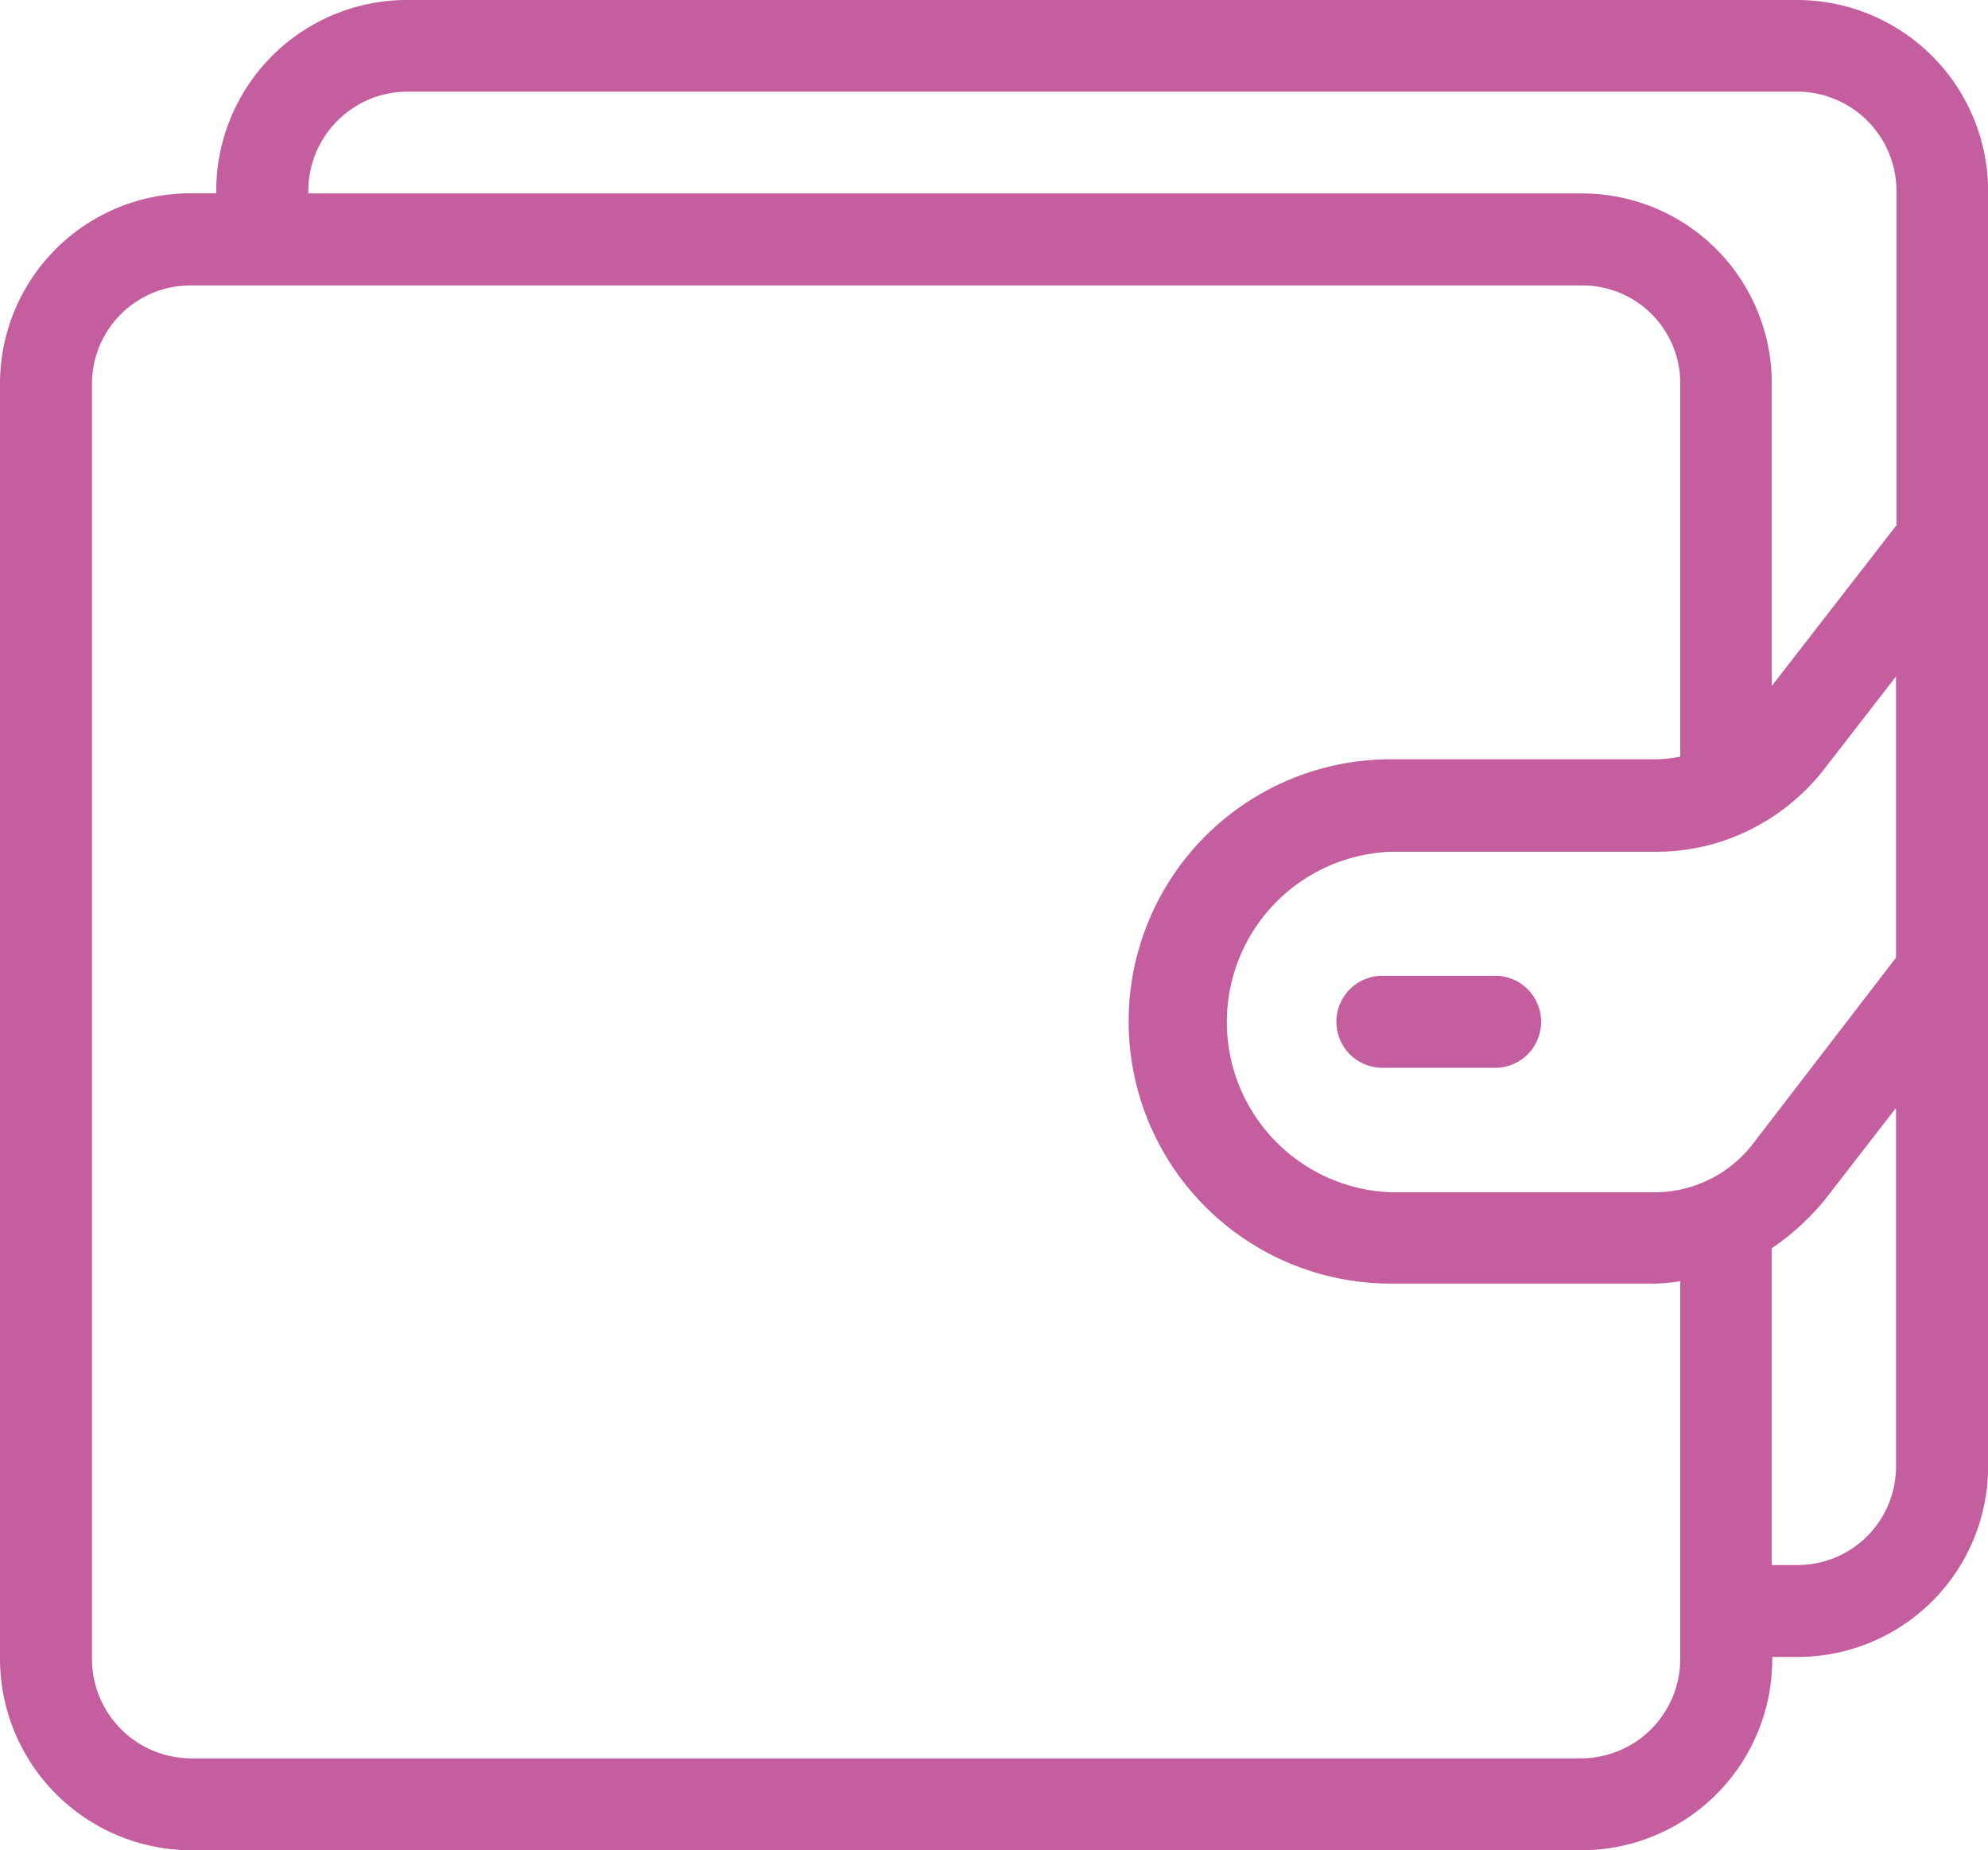<svg xmlns="http://www.w3.org/2000/svg" width="16.899" height="15.725" viewBox="0 0 16.899 15.725">
  <defs>
    <style>
      .cls-1 {
        fill: #c45e9f;
      }
    </style>
  </defs>
  <g id="wallet" transform="translate(-154.061 -397.256)">
    <g id="Group_5338" data-name="Group 5338" transform="translate(154.061 397.256)">
      <g id="Group_5337" data-name="Group 5337">
        <path id="Path_4058" data-name="Path 4058" class="cls-1" d="M169.34,397.256H157.515a1.622,1.622,0,0,0-1.616,1.623v.02h-.219a1.618,1.618,0,0,0-1.619,1.612v10.847a1.629,1.629,0,0,0,1.619,1.623H167.51a1.623,1.623,0,0,0,1.616-1.623v-.02h.219a1.619,1.619,0,0,0,1.616-1.612V398.879A1.625,1.625,0,0,0,169.34,397.256ZM167.506,412.2H155.68a.845.845,0,0,1-.837-.845V400.511a.836.836,0,0,1,.837-.829H167.51a.831.831,0,0,1,.834.828h0v3.176a1.032,1.032,0,0,1-.208.023h-2.253a2.228,2.228,0,0,0,0,4.456h2.253a1.652,1.652,0,0,0,.208-.02v3.212A.846.846,0,0,1,167.506,412.2Zm2.672-2.472a.837.837,0,0,1-.837.829h-.219v-2.692a2.152,2.152,0,0,0,.45-.411l.606-.782Zm-1.22-2.746a1.057,1.057,0,0,1-.821.407h-2.253a1.448,1.448,0,0,1,0-2.894h2.253a1.787,1.787,0,0,0,.778-.176,1.83,1.83,0,0,0,.657-.532l.606-.782v2.39Zm1.22-5.257-1.056,1.361v-2.574a1.613,1.613,0,0,0-1.614-1.612H156.682v-.02a.844.844,0,0,1,.834-.845h11.829a.845.845,0,0,1,.837.845v2.844Z" transform="translate(-154.061 -397.256)"/>
      </g>
    </g>
    <g id="Group_5340" data-name="Group 5340" transform="translate(165.44 405.548)">
      <g id="Group_5339" data-name="Group 5339">
        <path id="Path_4059" data-name="Path 4059" class="cls-1" d="M167.493,406.089h-.939a.391.391,0,0,0,0,.782h.939a.391.391,0,0,0,.038-.782Z" transform="translate(-166.182 -406.088)"/>
      </g>
    </g>
  </g>
</svg>
